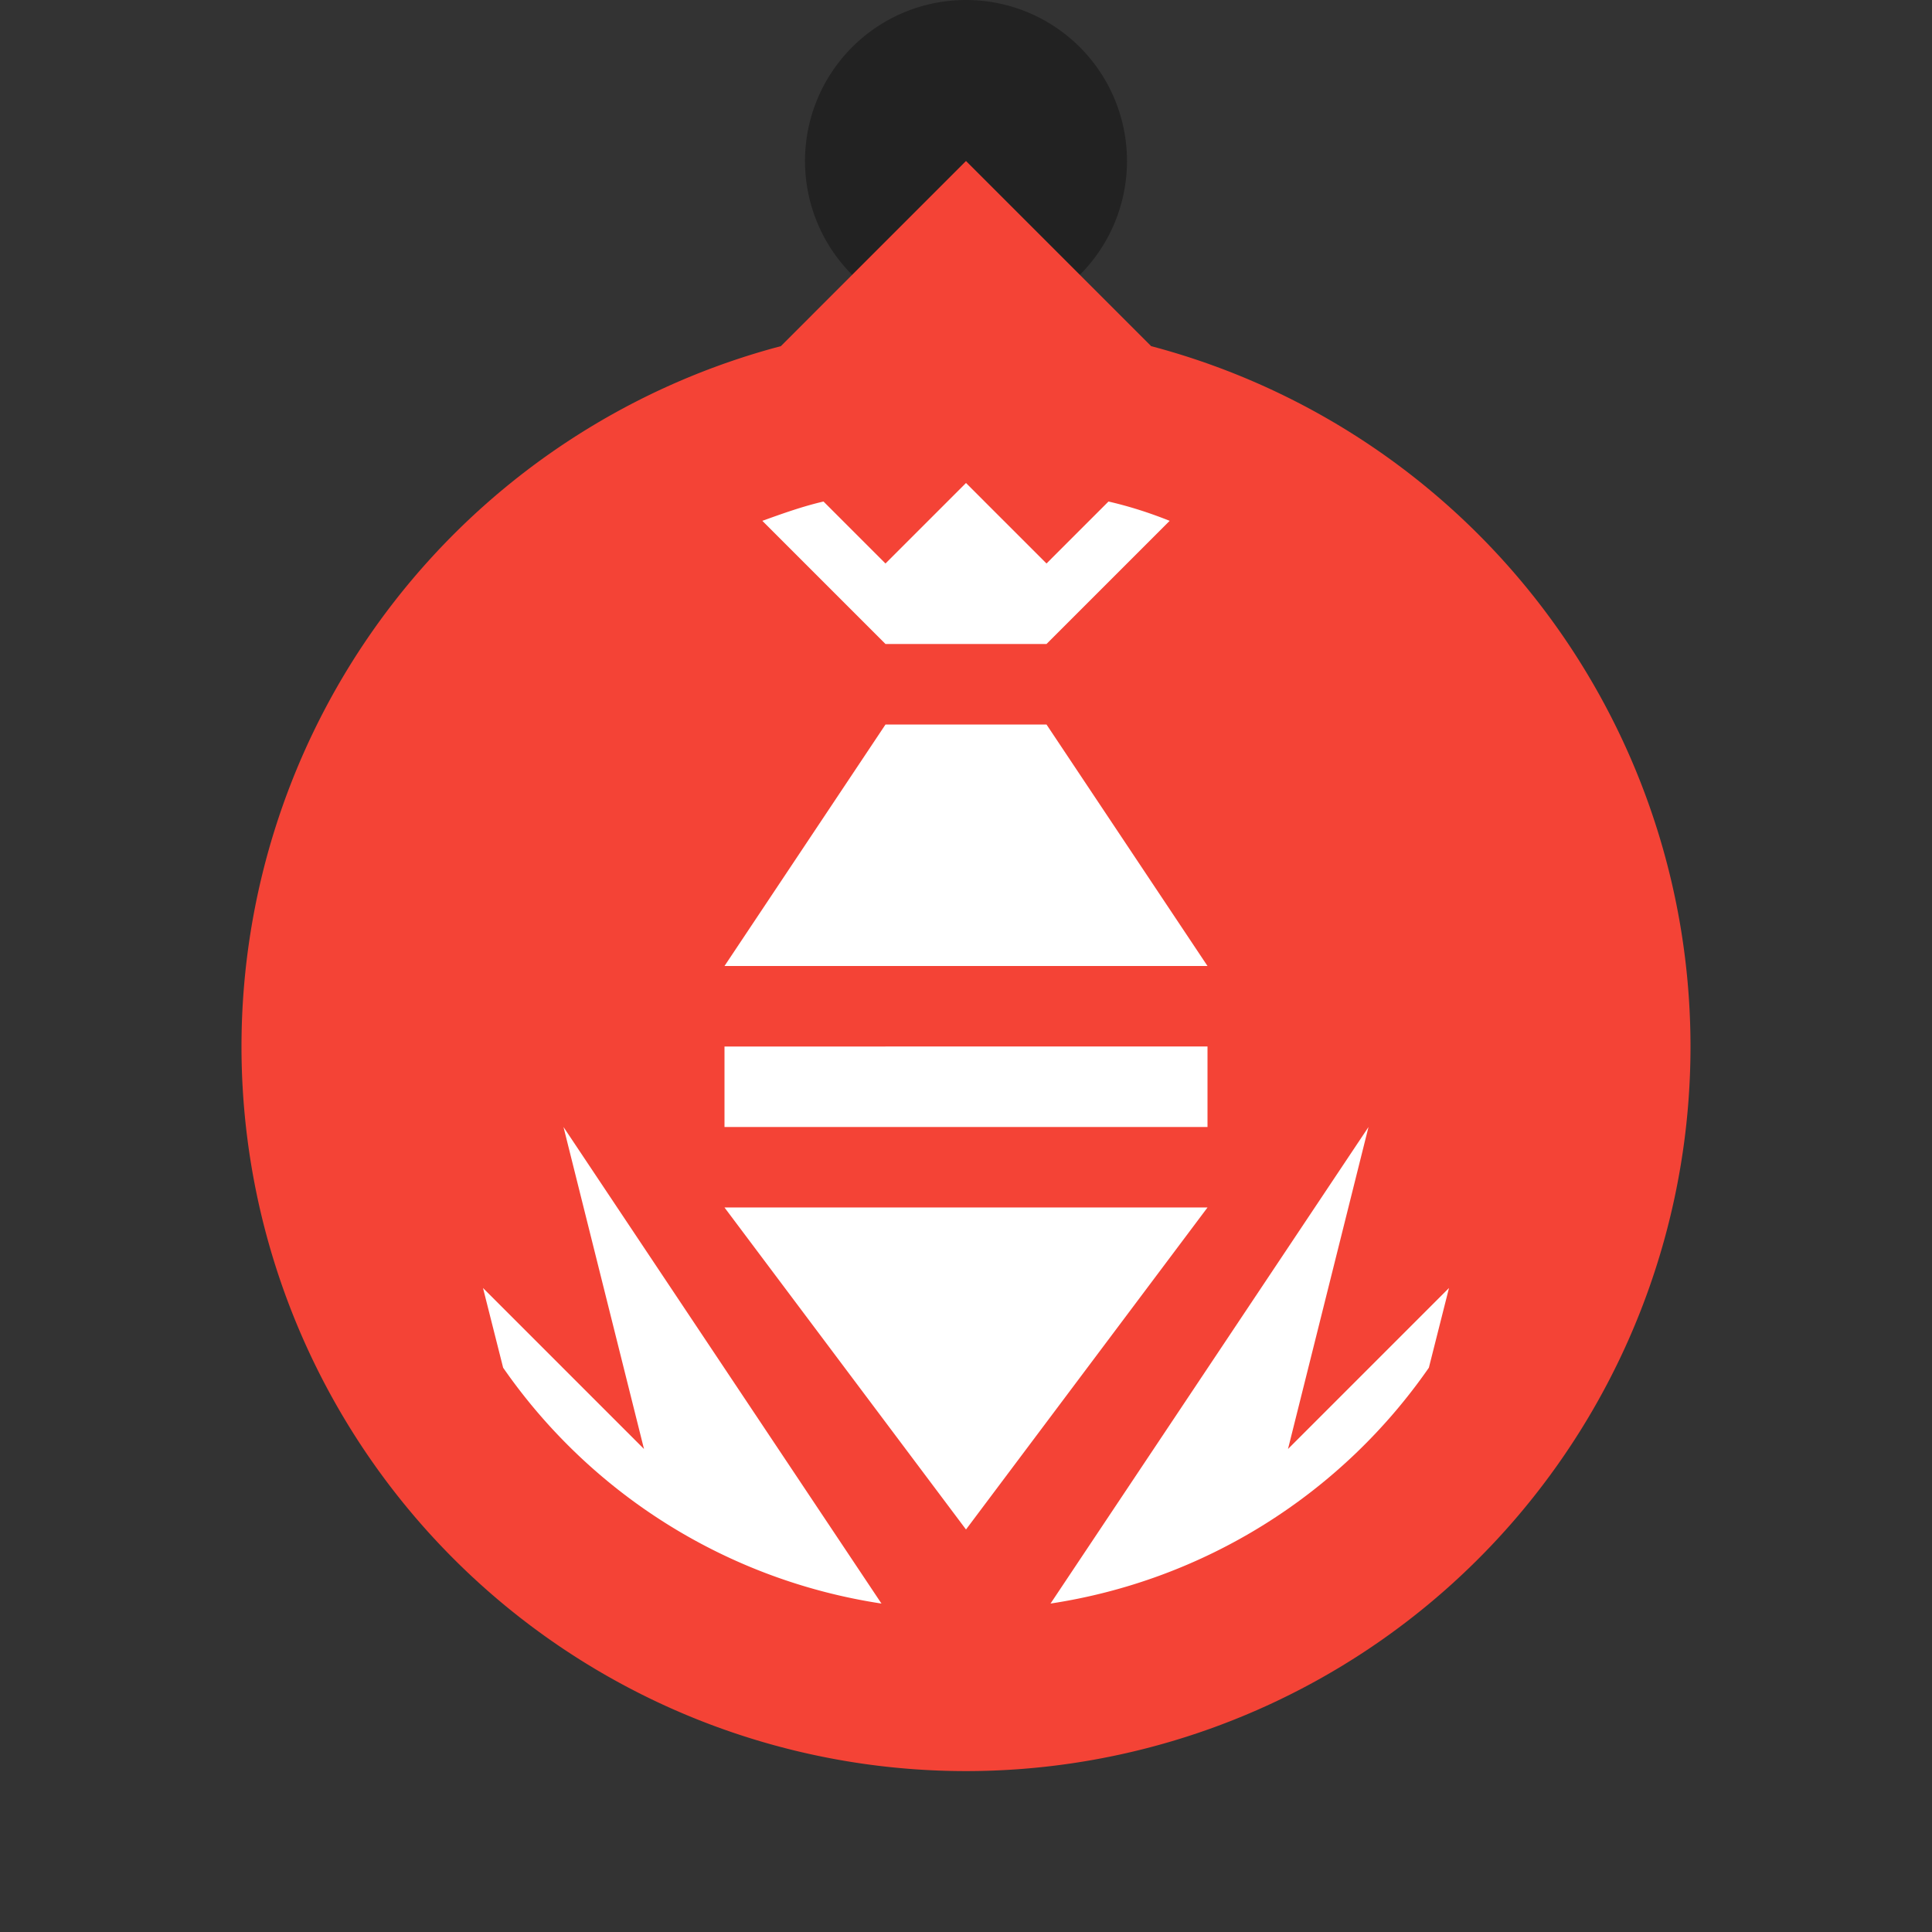 <svg xmlns="http://www.w3.org/2000/svg" style="isolation:isolate" width="24" height="24"><rect width="100%" height="100%" fill="#333333" stroke="none"/><defs><clipPath id="a"><path d="M0 0h24v24H0z"/></clipPath></defs><g clip-path="url(#a)"><path d="M14 2a2 2 0 1 1-4 0 2 2 0 0 1 4 0z" fill-opacity=".33"/><path d="M9.7 4.3L12 2l2.3 2.3a9 9 0 1 1-4.6 0z" fill-rule="evenodd" fill="#F44336"/><path d="M9.47 6.47L11 8h2l1.53-1.53c-.25-.1-.5-.18-.76-.24L13 7l-1-1-1 1-.77-.77c-.26.06-.51.15-.76.24zM11 9l-2 3h6l-2-3h-2zm-2 5h6v-1H9v1zm3 5l3-4H9l3 4zm-1.05.92L7 14l1 4-2-2 .25.99a7 7 0 0 0 4.7 2.93zm6.8-2.93L18 16l-2 2 1-4-3.95 5.92a7 7 0 0 0 4.7-2.93z" fill-rule="evenodd" fill="#FFF"/></g></svg>